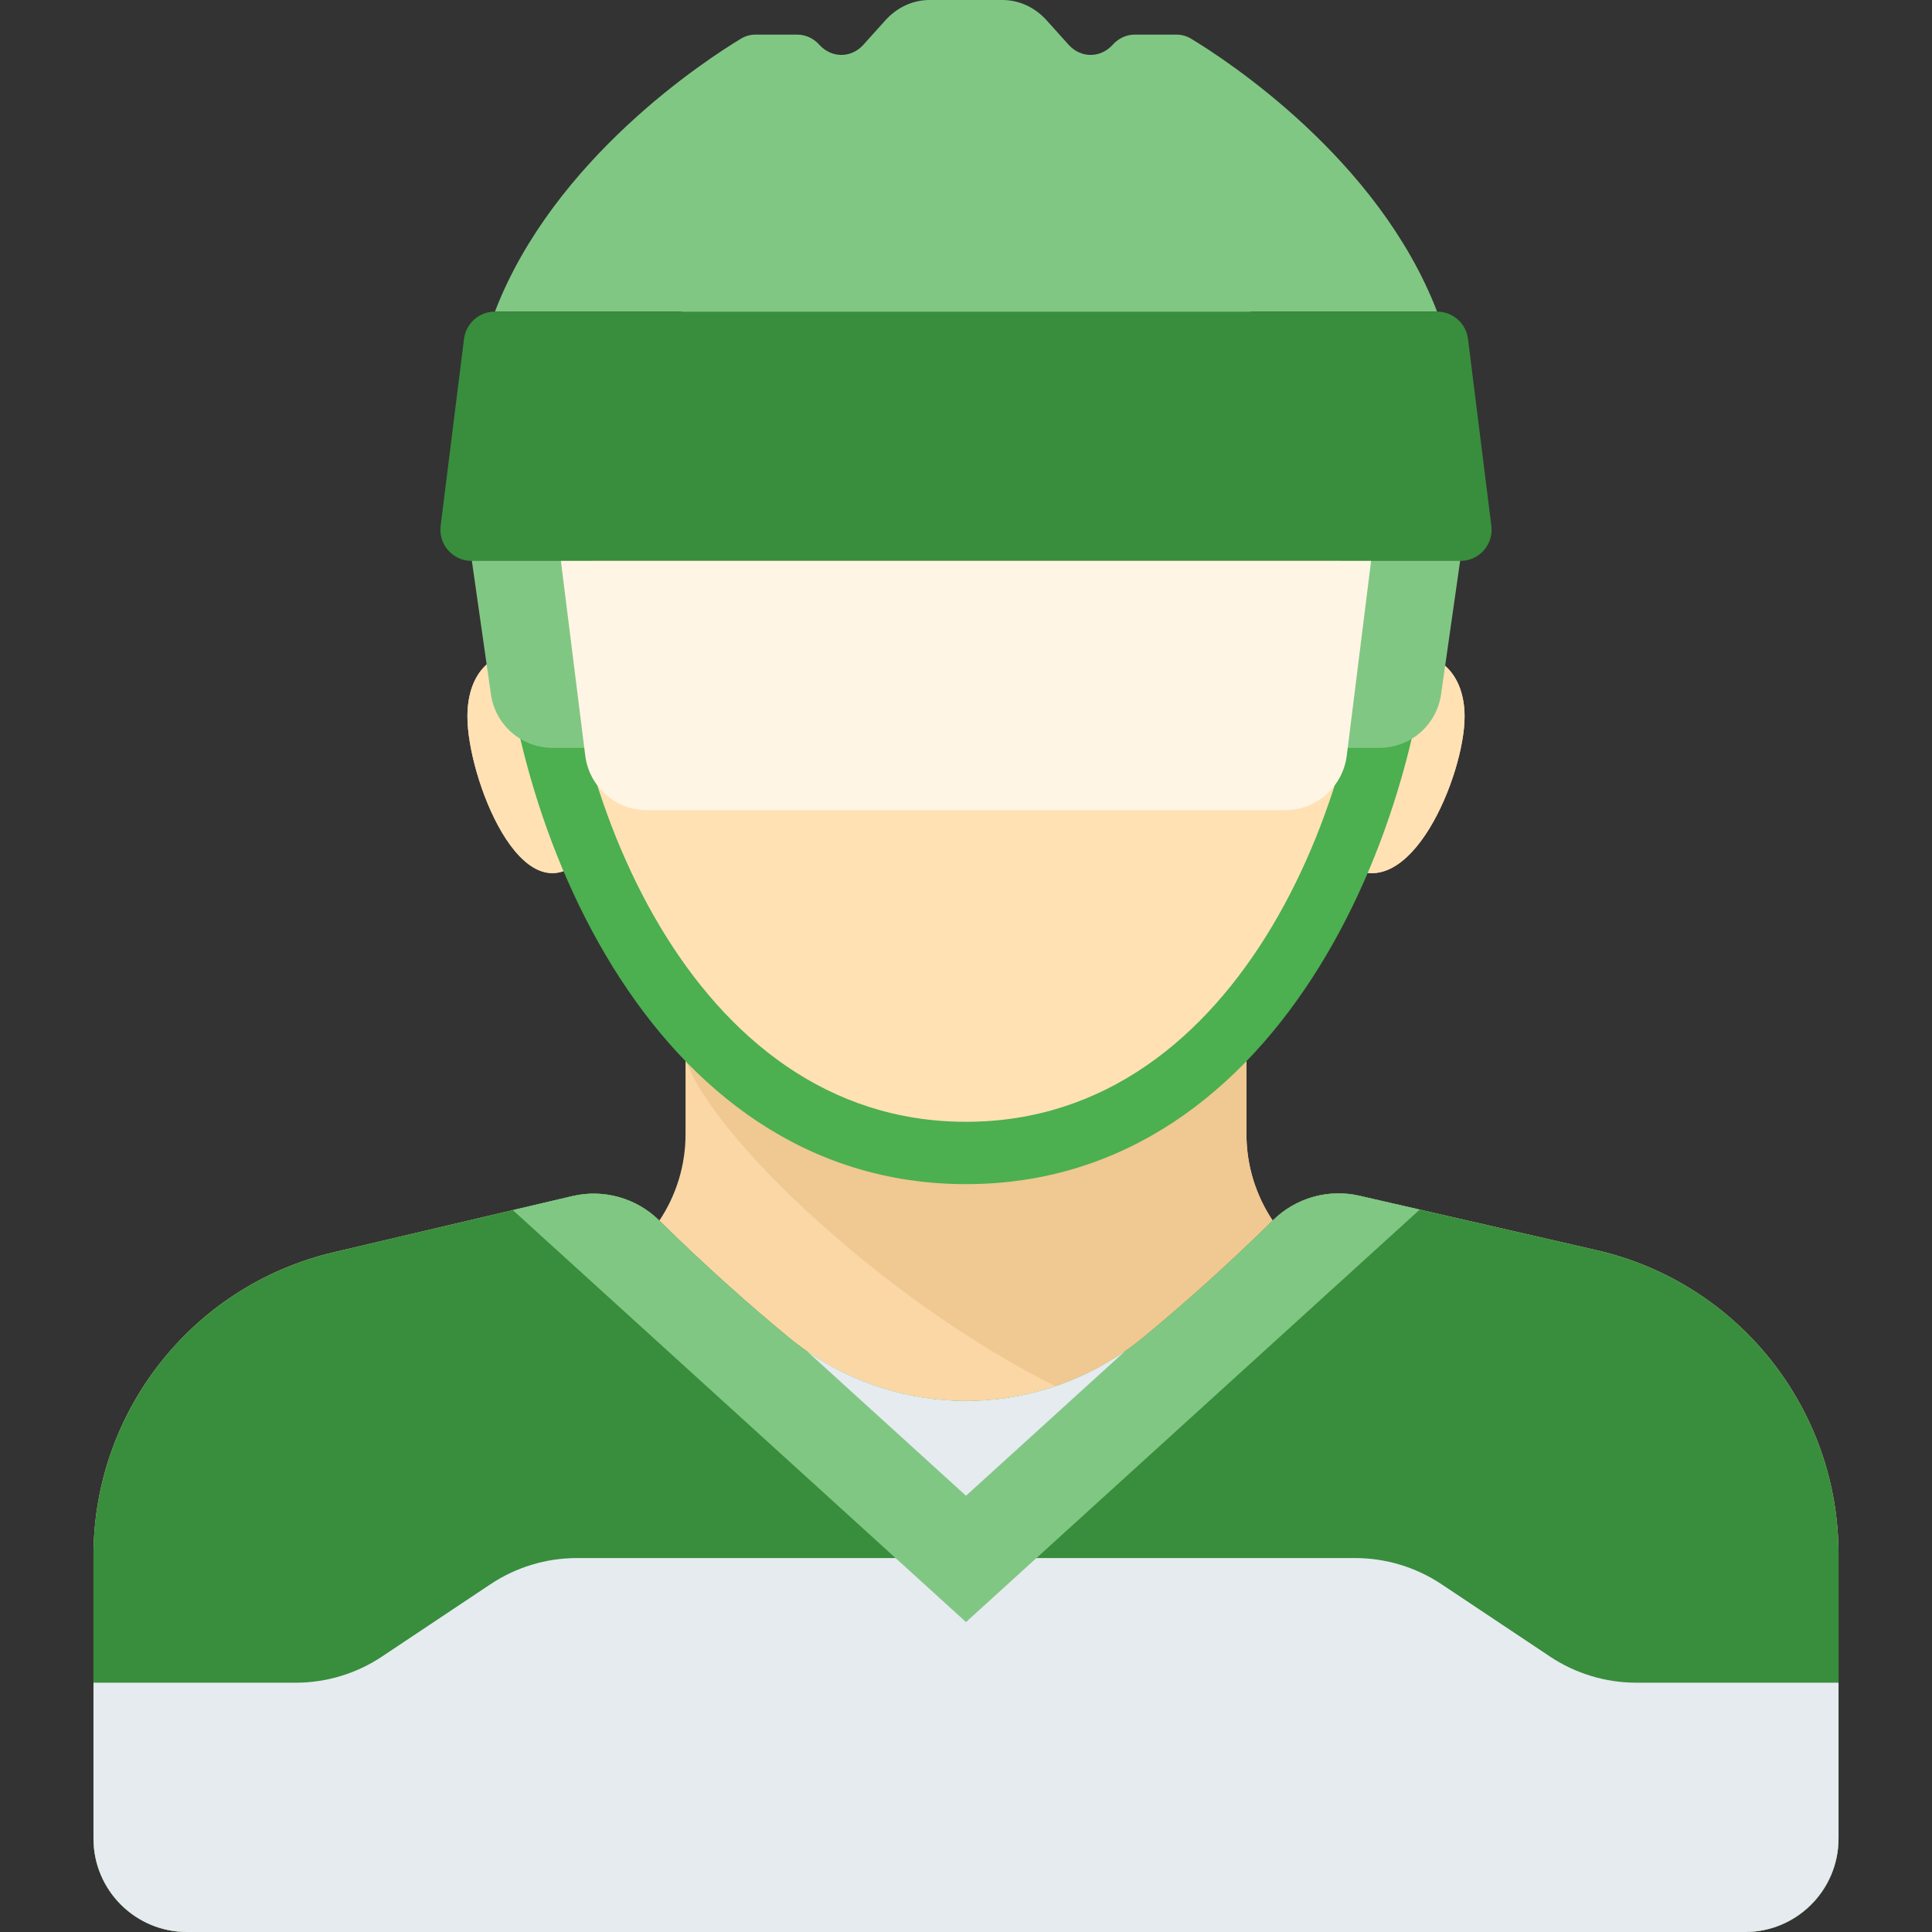 <svg xmlns="http://www.w3.org/2000/svg" viewBox="0 0 496 496">
    <rect x="0" y="0" width="496" height="496" fill="#333333" stroke="none"/>
    <path d="M409.892 320.956l-60.893-13.973c-7.964-1.827-16.347.542-22.167 6.278-.036.035-.071.069-.107.104-4.284-6.422-6.725-14.095-6.725-22.196v-27.56c10.86-11.84 19.494-26.128 25.918-41.499C362.042 232.843 376 198.841 376 184c0-10.909-6.446-17.166-16.681-16.694.454-5.169.681-10.286.681-15.306 0-64.065-50.144-88-112-88s-112 23.935-112 88c0 5.063.232 10.225.693 15.439C126.505 166.244 120 172.556 120 184c0 15.462 13.88 51.714 29.424 36.513 6.488 15.977 15.341 30.848 26.576 43.096v27.56c0 8.101-2.44 15.774-6.725 22.196-.015-.014-.029-.028-.044-.043-5.854-5.768-14.297-8.131-22.296-6.248l-61.258 14.413C49.54 329.991 24 362.237 24 399.361V472c0 13.255 10.745 24 24 24h400c13.255 0 24-10.745 24-24v-73.07c0-37.29-25.763-69.634-62.108-77.974z"
          fill="#fad7a5"/>
    <path d="M334.199 321.73C325.384 314.284 320 303.201 320 291.17V272H176c7.54 21.677 58.663 68.96 104.981 88.465 13.775-6.467 32.943-18.142 53.218-38.735z"
          fill="#f0c891"/>
    <path d="M326.832 313.261c-11.879 11.707-23.142 21.695-33.242 30.031-26.472 21.849-64.708 21.849-91.181 0-10.082-8.321-21.323-18.289-33.179-29.969-5.854-5.768-14.297-8.131-22.296-6.248l-61.258 14.413C49.54 329.991 24 362.237 24 399.361V472c0 13.255 10.745 24 24 24h400c13.255 0 24-10.745 24-24v-73.071c0-37.29-25.763-69.634-62.108-77.974l-60.893-13.973c-7.964-1.826-16.347.543-22.167 6.279z"
          fill="#388e3c"/>
    <path d="M420.111 432c-7.897 0-15.617-2.337-22.188-6.718l-27.846-18.564c-6.571-4.38-14.291-6.718-22.188-6.718H148.111c-7.897 0-15.617 2.337-22.188 6.718l-27.846 18.564C91.506 429.663 83.786 432 75.889 432H24v40c0 13.255 10.745 24 24 24h400c13.255 0 24-10.745 24-24v-40h-51.889z"
          fill="#e6ebf0"/>
    <path d="M359.319 167.306c.454-5.169.681-10.286.681-15.306 0-64.065-50.144-88-112-88s-112 23.935-112 88c0 5.063.232 10.225.693 15.439C126.505 166.244 120 172.556 120 184c0 15.462 13.88 51.714 29.424 36.513C166.258 261.964 198.99 296 248 296c48.379 0 80.897-33.165 97.918-73.889C362.042 232.843 376 198.841 376 184c0-10.909-6.446-17.166-16.681-16.694z"
          fill="#ffe1b4"/>
    <path d="M248 304c-81.863 0-120-95.473-120-160h16c0 58.074 33.055 144 104 144s104-85.926 104-144h16c0 64.527-38.137 160-120 160z"
          fill="#4caf50"/>
    <path d="M305.773 9.929c-1.165-.703-2.434-1.04-3.759-1.04h-10.699c-2.122 0-4.156.936-5.657 2.603l-.001.002c-3.124 3.471-8.189 3.471-11.313-.001l-5.657-6.286C265.686 1.873 261.616 0 257.373 0h-18.746c-4.244 0-8.313 1.873-11.314 5.207l-5.657 6.286c-3.124 3.471-8.189 3.471-11.313.001l-.001-.002c-1.5-1.666-3.535-2.603-5.657-2.603h-10.699c-1.326 0-2.594.337-3.759 1.04-8.81 5.315-48.061 30.727-63.165 70.071h241.876c-15.105-39.344-54.355-64.756-63.165-70.071zM120 136l6.037 42.263c1.126 7.882 7.877 13.737 15.839 13.737H152v-56h-32zM376 136l-6.037 42.263c-1.126 7.882-7.877 13.737-15.839 13.737H344v-56h32z"
          fill="#81c784"/>
    <path d="M368.938 80H127.062c-4.035 0-7.438 3.004-7.938 7.008l-6 48c-.597 4.775 3.126 8.992 7.938 8.992h253.875c4.812 0 8.535-4.217 7.938-8.992l-6-48c-.499-4.004-3.903-7.008-7.937-7.008z"
          fill="#388e3c"
    />
    <path d="M329.875 208h-163.75c-8.069 0-14.876-6.009-15.876-14.015L144 144h208l-6.248 49.985c-1.001 8.006-7.807 14.015-15.877 14.015z"
          fill="#fff5e5"/>
    <path d="M248 416.434l116.488-105.896-15.49-3.555c-7.964-1.828-16.347.542-22.167 6.278-11.879 11.707-23.142 21.695-33.242 30.031-26.472 21.849-64.708 21.849-91.181 0-10.082-8.321-21.323-18.289-33.179-29.969-5.854-5.768-14.296-8.13-22.296-6.249l-15.278 3.595L248 416.434z"
          fill="#81c784"/>
    <path d="M207.153 346.867L248 384l40.847-37.133c-24.531 17.061-57.163 17.061-81.694 0z"
          fill="#e6ebf0"/>
</svg>
